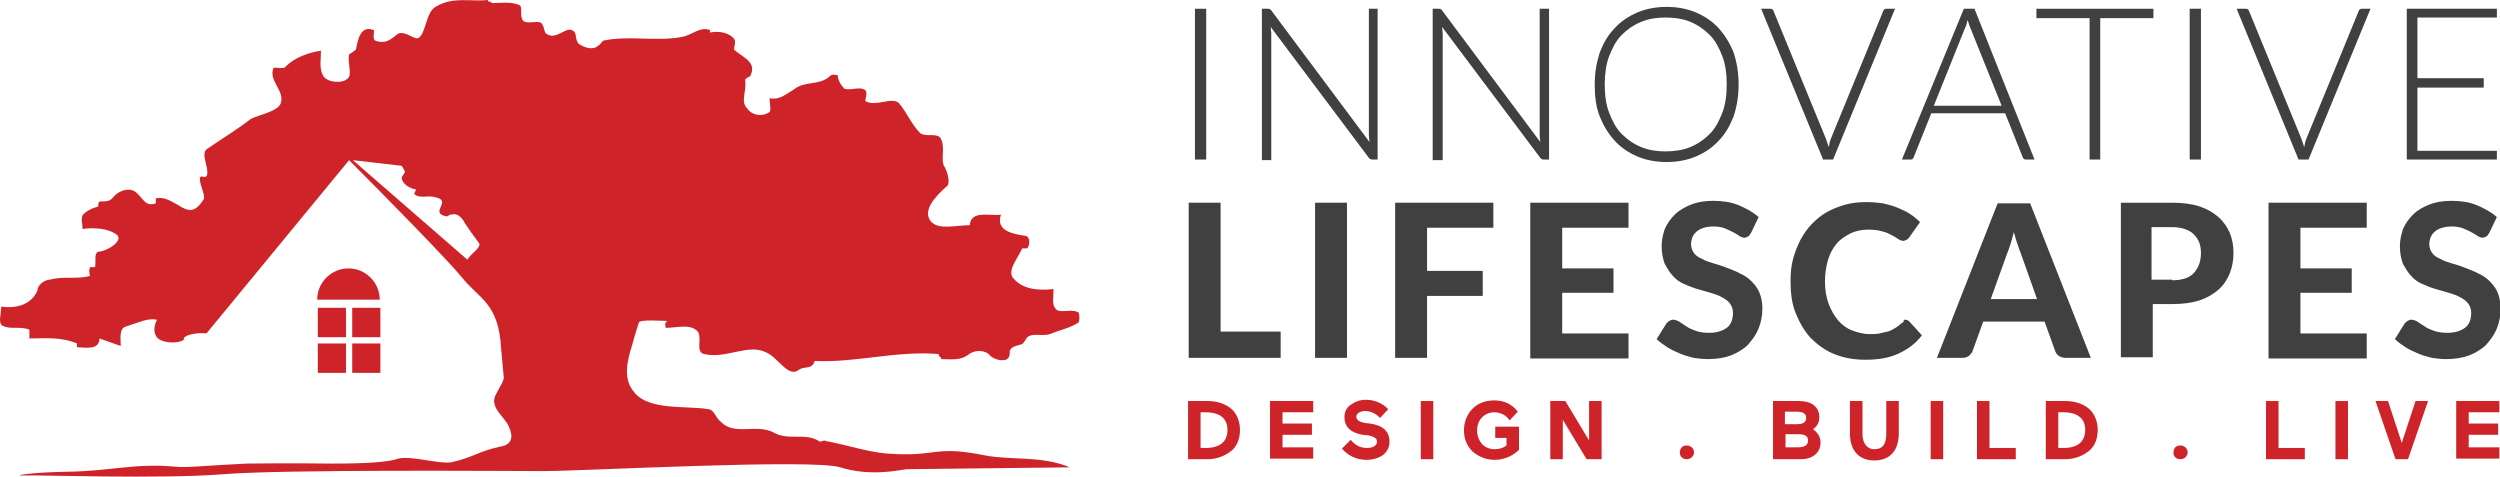 <?xml version="1.0" encoding="utf-8"?>
<!-- Generator: Adobe Illustrator 21.1.0, SVG Export Plug-In . SVG Version: 6.00 Build 0)  -->
<svg version="1.1" id="Layer_1" xmlns="http://www.w3.org/2000/svg" xmlns:xlink="http://www.w3.org/1999/xlink" x="0px" y="0px"
	 width="399.6px" height="76.2px" viewBox="0 0 399.6 76.2" style="enable-background:new 0 0 399.6 76.2;" xml:space="preserve">
<style type="text/css">
	.st0{fill:#404041;}
	.st1{fill:#CF232A;}
</style>
<g>
	<g>
		<path class="st0" d="M192.8,25.5H191V1.4h1.8V25.5z"/>
		<path class="st0" d="M220.2,1.4v24.1h-0.8c-0.1,0-0.3,0-0.4-0.1s-0.2-0.1-0.3-0.3L203.1,4.3c0,0.3,0.1,0.7,0.1,1v20.3h-1.5V1.4
			h0.9c0.2,0,0.3,0,0.4,0.1c0.1,0,0.2,0.1,0.3,0.3l15.6,20.9c0-0.3-0.1-0.7-0.1-1V1.4H220.2z"/>
		<path class="st0" d="M247.6,1.4v24.1h-0.8c-0.1,0-0.3,0-0.4-0.1s-0.2-0.1-0.3-0.3L230.5,4.3c0,0.3,0.1,0.7,0.1,1v20.3H229V1.4h0.9
			c0.2,0,0.3,0,0.4,0.1c0.1,0,0.2,0.1,0.3,0.3l15.6,20.9c0-0.3-0.1-0.7-0.1-1V1.4H247.6z"/>
		<path class="st0" d="M277.9,13.5c0,1.9-0.3,3.6-0.8,5.1c-0.6,1.5-1.3,2.8-2.4,3.9c-1,1.1-2.2,1.9-3.6,2.5c-1.4,0.6-3,0.9-4.7,0.9
			s-3.3-0.3-4.7-0.9c-1.4-0.6-2.6-1.4-3.6-2.5c-1-1.1-1.8-2.4-2.4-3.9c-0.6-1.5-0.8-3.2-0.8-5.1c0-1.9,0.3-3.5,0.8-5.1
			c0.6-1.5,1.3-2.8,2.4-3.9c1-1.1,2.2-1.9,3.6-2.5c1.4-0.6,3-0.9,4.7-0.9s3.3,0.3,4.7,0.9s2.6,1.4,3.6,2.5c1,1.1,1.8,2.4,2.4,3.9
			C277.6,9.9,277.9,11.6,277.9,13.5z M276,13.5c0-1.7-0.2-3.2-0.7-4.5c-0.5-1.3-1.1-2.5-2-3.4c-0.9-0.9-1.9-1.6-3.1-2.1
			c-1.2-0.5-2.5-0.7-4-0.7c-1.4,0-2.7,0.2-3.9,0.7s-2.2,1.2-3.1,2.1c-0.9,0.9-1.5,2.1-2,3.4c-0.5,1.3-0.7,2.9-0.7,4.5
			c0,1.7,0.2,3.2,0.7,4.5c0.5,1.3,1.1,2.5,2,3.4c0.9,0.9,1.9,1.6,3.1,2.1s2.5,0.7,3.9,0.7c1.4,0,2.8-0.2,4-0.7
			c1.2-0.5,2.2-1.2,3.1-2.1c0.9-0.9,1.5-2.1,2-3.4C275.8,16.7,276,15.2,276,13.5z"/>
		<path class="st0" d="M302.9,1.4L293,25.5h-1.6l-9.9-24.1h1.4c0.2,0,0.3,0,0.4,0.1c0.1,0.1,0.2,0.2,0.2,0.3l8.2,20
			c0.1,0.2,0.2,0.5,0.3,0.8c0.1,0.3,0.2,0.6,0.3,0.9c0.1-0.3,0.1-0.6,0.2-0.9c0.1-0.3,0.2-0.6,0.3-0.8l8.2-20c0-0.1,0.1-0.2,0.2-0.3
			c0.1-0.1,0.2-0.1,0.4-0.1H302.9z"/>
		<path class="st0" d="M325.2,25.5h-1.3c-0.2,0-0.3,0-0.4-0.1c-0.1-0.1-0.2-0.2-0.2-0.3l-2.8-7h-11.8l-2.8,7c0,0.1-0.1,0.2-0.2,0.3
			s-0.2,0.1-0.4,0.1h-1.3l9.9-24.1h1.7L325.2,25.5z M319.9,16.8L315,4.6c-0.2-0.4-0.3-0.9-0.5-1.4c-0.1,0.3-0.1,0.5-0.2,0.8
			c-0.1,0.2-0.2,0.5-0.3,0.7l-4.9,12.2H319.9z"/>
		<path class="st0" d="M344.2,2.9h-8.5v22.6H334V2.9h-8.5V1.4h18.7V2.9z"/>
		<path class="st0" d="M351.7,25.5H350V1.4h1.8V25.5z"/>
		<path class="st0" d="M378.9,1.4L369,25.5h-1.6l-9.9-24.1h1.4c0.2,0,0.3,0,0.4,0.1c0.1,0.1,0.2,0.2,0.2,0.3l8.2,20
			c0.1,0.2,0.2,0.5,0.3,0.8c0.1,0.3,0.2,0.6,0.3,0.9c0.1-0.3,0.1-0.6,0.2-0.9c0.1-0.3,0.2-0.6,0.3-0.8l8.2-20c0-0.1,0.1-0.2,0.2-0.3
			c0.1-0.1,0.2-0.1,0.4-0.1H378.9z"/>
		<path class="st0" d="M399.1,24.1l0,1.4h-14.4V1.4h14.4v1.4h-12.7v9.7h10.6V14h-10.6v10.1H399.1z"/>
		<path class="st0" d="M204.7,53v4.2H190V32.4h5.1V53H204.7z"/>
		<path class="st0" d="M215.3,57.2h-5.1V32.4h5.1V57.2z"/>
		<path class="st0" d="M228.1,36.5v6.8h8.9v4h-8.9v9.9h-5.1V32.4h15.7v4H228.1z"/>
		<path class="st0" d="M249.7,36.5v6.4h8.2v3.9h-8.2v6.5h10.6v4h-15.7V32.4h15.7v4H249.7z"/>
		<path class="st0" d="M279.9,37.2c-0.2,0.3-0.3,0.5-0.5,0.6c-0.2,0.1-0.4,0.2-0.6,0.2c-0.2,0-0.5-0.1-0.8-0.3
			c-0.3-0.2-0.6-0.4-1-0.6c-0.4-0.2-0.8-0.4-1.3-0.6c-0.5-0.2-1.1-0.3-1.8-0.3c-1.2,0-2.1,0.3-2.7,0.8c-0.6,0.5-0.9,1.2-0.9,2.1
			c0,0.5,0.2,1,0.5,1.4c0.3,0.4,0.8,0.7,1.3,0.9c0.5,0.3,1.1,0.5,1.8,0.7c0.7,0.2,1.4,0.4,2.1,0.7s1.4,0.5,2.1,0.9
			c0.7,0.3,1.3,0.7,1.8,1.2c0.5,0.5,1,1.1,1.3,1.8c0.3,0.7,0.5,1.6,0.5,2.6c0,1.1-0.2,2.2-0.6,3.2c-0.4,1-1,1.8-1.7,2.6
			c-0.7,0.7-1.7,1.3-2.7,1.7c-1.1,0.4-2.3,0.6-3.7,0.6c-0.8,0-1.6-0.1-2.3-0.2c-0.8-0.2-1.5-0.4-2.2-0.7c-0.7-0.3-1.4-0.6-2-1
			c-0.6-0.4-1.2-0.8-1.7-1.3l1.5-2.4c0.1-0.2,0.3-0.3,0.5-0.5c0.2-0.1,0.4-0.2,0.6-0.2c0.3,0,0.6,0.1,1,0.3c0.3,0.2,0.7,0.5,1.2,0.8
			c0.4,0.3,1,0.5,1.5,0.7c0.6,0.2,1.3,0.3,2.1,0.3c1.2,0,2.1-0.3,2.8-0.8c0.7-0.5,1-1.4,1-2.4c0-0.6-0.2-1.1-0.5-1.5
			c-0.3-0.4-0.7-0.7-1.3-1c-0.5-0.3-1.1-0.5-1.8-0.7s-1.4-0.4-2.1-0.6s-1.4-0.5-2.1-0.8c-0.7-0.3-1.3-0.7-1.8-1.3
			c-0.5-0.5-0.9-1.2-1.3-1.9c-0.3-0.8-0.5-1.7-0.5-2.9c0-0.9,0.2-1.8,0.5-2.7c0.4-0.9,0.9-1.6,1.6-2.3c0.7-0.7,1.6-1.2,2.6-1.6
			c1-0.4,2.2-0.6,3.5-0.6c1.5,0,2.9,0.2,4.1,0.7s2.3,1.1,3.2,1.9L279.9,37.2z"/>
		<path class="st0" d="M304.5,51.1c0.3,0,0.5,0.1,0.7,0.3l2,2.2c-1,1.3-2.2,2.2-3.7,2.9c-1.5,0.7-3.2,1-5.3,1c-1.9,0-3.5-0.3-5-0.9
			c-1.5-0.6-2.7-1.5-3.8-2.6c-1-1.1-1.8-2.5-2.4-4c-0.6-1.5-0.8-3.2-0.8-5.1c0-1.2,0.1-2.4,0.4-3.5c0.3-1.1,0.7-2.1,1.2-3.1
			c0.5-0.9,1.1-1.8,1.8-2.5c0.7-0.7,1.5-1.4,2.4-1.9c0.9-0.5,1.9-0.9,3-1.2s2.2-0.4,3.4-0.4c0.9,0,1.8,0.1,2.6,0.2
			c0.8,0.2,1.6,0.4,2.3,0.7c0.7,0.3,1.4,0.6,2,1c0.6,0.4,1.1,0.8,1.6,1.3l-1.7,2.4c-0.1,0.1-0.2,0.3-0.4,0.4
			c-0.2,0.1-0.4,0.2-0.6,0.2s-0.5-0.1-0.8-0.3c-0.3-0.2-0.6-0.4-1-0.6c-0.4-0.2-0.9-0.5-1.5-0.6c-0.6-0.2-1.4-0.3-2.3-0.3
			c-1,0-2,0.2-2.8,0.6s-1.6,0.9-2.2,1.6s-1.1,1.6-1.4,2.6c-0.3,1-0.5,2.2-0.5,3.5c0,1.3,0.2,2.5,0.6,3.6c0.4,1,0.9,1.9,1.5,2.6
			c0.6,0.7,1.4,1.3,2.2,1.6s1.8,0.6,2.8,0.6c0.6,0,1.1,0,1.6-0.1c0.5-0.1,0.9-0.2,1.3-0.3c0.4-0.1,0.8-0.3,1.1-0.5
			c0.4-0.2,0.7-0.5,1.1-0.8c0.1-0.1,0.3-0.2,0.4-0.3C304.2,51.1,304.4,51.1,304.5,51.1z"/>
		<path class="st0" d="M334.2,57.2h-4c-0.4,0-0.8-0.1-1.1-0.3c-0.3-0.2-0.5-0.5-0.6-0.8l-1.7-4.7H317l-1.7,4.7
			c-0.1,0.3-0.3,0.5-0.6,0.8c-0.3,0.2-0.6,0.3-1.1,0.3h-4l9.7-24.7h5.2L334.2,57.2z M325.6,47.8l-2.7-7.6c-0.2-0.4-0.3-0.9-0.5-1.4
			c-0.2-0.5-0.3-1.1-0.5-1.7c-0.2,0.6-0.3,1.2-0.5,1.8c-0.2,0.5-0.3,1-0.5,1.4l-2.7,7.5H325.6z"/>
		<path class="st0" d="M347.2,32.4c1.7,0,3.2,0.2,4.4,0.6c1.2,0.4,2.2,1,3,1.7c0.8,0.7,1.4,1.6,1.8,2.5c0.4,1,0.6,2,0.6,3.2
			c0,1.2-0.2,2.3-0.6,3.3c-0.4,1-1,1.9-1.8,2.6c-0.8,0.7-1.8,1.3-3,1.7c-1.2,0.4-2.7,0.6-4.3,0.6h-3.2v8.5h-5.1V32.4H347.2z
			 M347.2,44.8c1.6,0,2.8-0.4,3.5-1.2c0.7-0.8,1.1-1.8,1.1-3.2c0-0.6-0.1-1.2-0.3-1.7s-0.5-0.9-0.9-1.3c-0.4-0.4-0.9-0.6-1.4-0.8
			c-0.6-0.2-1.3-0.3-2.1-0.3h-3.2v8.4H347.2z"/>
		<path class="st0" d="M367.7,36.5v6.4h8.2v3.9h-8.2v6.5h10.6v4h-15.7V32.4h15.7v4H367.7z"/>
		<path class="st0" d="M397.9,37.2c-0.2,0.3-0.3,0.5-0.5,0.6c-0.2,0.1-0.4,0.2-0.6,0.2c-0.2,0-0.5-0.1-0.8-0.3
			c-0.3-0.2-0.6-0.4-1-0.6c-0.4-0.2-0.8-0.4-1.3-0.6c-0.5-0.2-1.1-0.3-1.8-0.3c-1.2,0-2.1,0.3-2.7,0.8c-0.6,0.5-0.9,1.2-0.9,2.1
			c0,0.5,0.2,1,0.5,1.4c0.3,0.4,0.8,0.7,1.3,0.9c0.5,0.3,1.1,0.5,1.8,0.7c0.7,0.2,1.4,0.4,2.1,0.7s1.4,0.5,2.1,0.9
			c0.7,0.3,1.3,0.7,1.8,1.2c0.5,0.5,1,1.1,1.3,1.8c0.3,0.7,0.5,1.6,0.5,2.6c0,1.1-0.2,2.2-0.6,3.2c-0.4,1-1,1.8-1.7,2.6
			c-0.7,0.7-1.7,1.3-2.7,1.7c-1.1,0.4-2.3,0.6-3.7,0.6c-0.8,0-1.6-0.1-2.3-0.2c-0.8-0.2-1.5-0.4-2.2-0.7c-0.7-0.3-1.4-0.6-2-1
			c-0.6-0.4-1.2-0.8-1.7-1.3l1.5-2.4c0.1-0.2,0.3-0.3,0.5-0.5c0.2-0.1,0.4-0.2,0.6-0.2c0.3,0,0.6,0.1,1,0.3c0.3,0.2,0.7,0.5,1.2,0.8
			c0.4,0.3,1,0.5,1.5,0.7c0.6,0.2,1.3,0.3,2.1,0.3c1.2,0,2.1-0.3,2.8-0.8c0.7-0.5,1-1.4,1-2.4c0-0.6-0.2-1.1-0.5-1.5
			c-0.3-0.4-0.7-0.7-1.3-1c-0.5-0.3-1.1-0.5-1.8-0.7s-1.4-0.4-2.1-0.6s-1.4-0.5-2.1-0.8c-0.7-0.3-1.3-0.7-1.8-1.3
			c-0.5-0.5-0.9-1.2-1.3-1.9c-0.3-0.8-0.5-1.7-0.5-2.9c0-0.9,0.2-1.8,0.5-2.7c0.4-0.9,0.9-1.6,1.6-2.3c0.7-0.7,1.6-1.2,2.6-1.6
			c1-0.4,2.2-0.6,3.5-0.6c1.5,0,2.9,0.2,4.1,0.7s2.3,1.1,3.2,1.9L397.9,37.2z"/>
	</g>
	<g>
		<path class="st1" d="M50.8,53.9v-4.7h4.5v4.7H50.8z M56.3,53.9h4.5v-4.7h-4.5V53.9z M56.3,54.9v4.7h4.5v-4.7H56.3z M55.3,54.9
			h-4.5v4.7h4.5V54.9z M60.7,47.9c0-2.7-2.2-5-5-5c-2.7,0-5,2.2-5,5H60.7z"/>
		<path class="st1" d="M157.5,72.8c-8.4-1.7-7.5,0.3-15.7-0.3c-3.4-0.3-6.4-1.4-9.8-2c-0.3-0.3-0.8,0.3-1.1,0c-2.2-1.4-5,0-7.3-1.4
			c-2.8-1.4-6.2,0.6-8.4-1.7c-0.8-0.6-1.1-2-2-2c-3.4-0.6-9.6,0.3-11.9-2.8c-1.7-2-1.1-4.8-0.3-7.3c0.3-1.1,0.6-2.2,1.1-3.7
			c0-0.6,3.7-0.3,4.6-0.3c-0.6,0.3-0.3,0.8-0.3,1.1c1.7,0,3.6-0.6,4.8,0.3c1.4,0.8-0.3,3.6,1.4,3.9c3.4,0.8,7-1.7,9.8-0.3
			c2,0.8,3.6,4.2,5.3,2.8c0.8-0.6,2.2,0,2.5-1.4c6.7,0.3,13.2-1.7,19.9-1.1c-0.3,0.3,0.6,0.6,0.3,0.8c1.7,0,3.1,0.3,4.5-0.8
			c1.1-0.8,2.8-0.6,3.4,0.3c0.8,0.6,1.7,0.8,2.5,0.6c0.6-0.3,0.6-0.8,0.6-1.4c0.3-0.8,1.1-0.8,2-1.1c0.3-0.3,0.6-0.8,0.8-1.1
			c1.1-0.8,2.5,0,3.9-0.6c1.4-0.6,2.8-0.8,4.2-1.7c0.3,0,0.3-1.7,0-1.7c-1.1-0.6-3.1,0.3-3.6-0.6c-0.6-0.6-0.3-2-0.3-3.1
			c-2.5,0.3-5,0-6.4-1.7c-1.1-1.1,0.6-3.1,1.4-4.8h0.8c0.6-0.8,0.3-2-0.3-2c-2-0.3-4.8-0.8-3.9-3.4c-1.7,0.3-4.8-0.8-5,1.7
			c-2.2,0-5,0.8-6.2-0.6c-1.4-1.7,0.6-3.9,2.5-5.6c0.6-0.3,0.3-2-0.3-3.1c-0.8-1.1,0.3-3.4-0.8-4.8c-0.8-0.6-2.2,0-3.1-0.6
			c-1.4-1.4-2.2-3.4-3.4-4.8c-1.1-1.1-3.6,0.6-5.3-0.3c-0.3,0,0.3-1.1,0-1.7c-0.8-0.8-2.2,0-3.4-0.3c-0.6-0.6-1.1-1.4-1.1-2.2
			c-0.6,0-0.8-0.3-1.4,0.3c-1.7,1.4-3.9,0.6-5.6,2c-1.4,0.8-2.2,1.7-3.9,1.4c0,0.8,0.3,2,0,2.2c-1.1,0.8-2.8,0.6-3.6-0.6
			c-1.1-1.1,0-2.8-0.3-4.5c0-0.3,0.8-0.6,0.8-0.6c1.1-2.2-0.8-2.8-2.5-4.2c-0.3,0,0.3-1.1,0-1.7c-0.8-1.1-2.5-1.4-3.9-1.1V4.8
			c-1.7-0.6-2.8,0.8-4.5,1.1c-4.2,0.8-8.4-0.3-12.6,0.6c-0.3,0.3-0.6,0.8-0.8,0.8c-0.8,0.8-2.2,0.3-3.1-0.3c-0.6-0.6-0.3-1.7-0.8-2
			c-1.1-1.1-2.8,1.7-4.5,0.3c-0.3-0.6-0.3-1.4-0.8-1.7c-0.8-0.3-2.2,0.3-2.8-0.3c-0.6-0.8,0-2.2-0.6-2.5c-1.4-0.6-3.1-0.3-4.5-0.3
			C78.8,0,78,0.6,78,0c-2.8,0.3-5.6-0.6-8.4,1.1C68.1,2,68.1,5.1,67,6c-0.6,0.6-2.2-1.2-3.4-0.6c-1.1,0.9-2,1.7-3.6,1.1
			c-0.6-0.3,0-1.7-0.3-1.7c-2-0.8-2.5,1.4-2.8,3.1c-0.3,0.3-0.8,0.6-1.1,0.8c-0.3,1.4,0.6,3.4-0.3,3.9c-0.8,0.8-3.4,0.6-3.9-0.6
			c-0.6-1.1-0.3-2.5-0.3-3.9c-2,0.3-4.2,1.1-5.6,2.5c-0.3,0.6-2,0-2,0.3c-0.8,2,1.8,3.6,1.2,5.5c-0.3,1.4-3.7,2-4.8,2.6
			c-2.2,1.7-4.5,3.1-7,4.8c-1.1,0.8,0.3,2.8,0,4.2c-0.3,0.6-0.8,0-1.1,0.3c-0.3,0.8,0.8,2.7,0.6,3.5c-1.4,2.2-2.4,2.1-4.1,1
			c-1.1-0.6-2.2-1.4-3.6-1.1v0.8c-1.7,0.6-2-0.8-3.1-1.7c-0.8-0.8-2.5-0.6-3.6,0.6c-0.6,0.8-1.1,0.8-2.2,0.8c-0.3,0-0.3,0.6-0.3,0.8
			c-1.1,0.3-2,0.8-2.5,1.4c-0.3,0.6,0,1.4,0,2.2c2-0.3,4.2,0,5.3,0.8c1.4,0.8-0.8,2.5-2.5,2.8c-1.1,0-0.6,1.4-0.8,2.5h-0.8
			c-0.3,0.6,0,1.4,0,1.4c-2.2,0.6-4.2,0-6.4,0.6c-0.8,0-2,0.8-2,1.7C4.9,49,2.1,49.3,0.2,49c0,1.1-0.6,2.8,0.3,3.1
			c1.1,0.6,2.8,0,4.2,0.6v1.4c2.5,0,5-0.3,7.6,0.8v0.6c1.1,0,3.6,0.6,3.6-1.4l3.4,1.2c0-1.1-0.3-2.8,0.8-3.1c2-0.6,3.4-1.4,5-1.1
			c-0.6,1.1-0.6,2.5,0.3,3.1c0.8,0.6,3,0.8,4,0.1c-0.3-0.8,2.4-1.2,3.6-1l22.8-27.7c5.6,5.6,15.9,16.1,18,18.7
			c2.8,3.5,5.9,4.1,6.3,11.4l0.4,4.4c0.2,0.7-0.7,1.8-1.1,2.7c-1.4,2.2,1.1,3.6,1.9,5.3c0.8,1.7,0.6,3-1.4,3.3
			c-3.6,0.8-4.2,1.7-7.8,2.5c-2,0.3-6.4-1.1-8.4-0.6c-1.7,0.6-5.3,0.8-10.6,0.8c-0.4,0-7.1-0.1-13.7,0c-6.4,0.3-9.7,0.7-11.3,0.5
			c-6.7-0.6-10.3,0.7-17.2,0.8c-6.4,0.1-9.2,0.7-7,0.6c2.2-0.1,21.7,0.6,31.8-0.2c10.1-0.8,45.1-0.5,51.3-0.5c6.2,0,42.9-2,47.3-0.6
			c4.5,1.4,8.7,0.6,10.6,0.3l26.1-0.3C166.5,72.8,161.7,73.6,157.5,72.8z M56.4,25.6l7.8,0.9c0.2,0.3,0.4,0.6,0.5,0.9
			c0.2,0.1-0.5,0.7-0.5,1.1c0.2,1,1.3,1.6,2.3,1.8L66.2,31c0.9,0.8,2.1,0.2,3.3,0.5c3,0.6-1.1,2.5,1.9,3.1c0.3-0.1,0.6-0.4,0.8-0.3
			c0.8-0.3,1.5,0.4,1.9,1c0.2,0.5,2.2,3.2,2.5,3.6c0.3,0.7-1.3,1.6-1.9,2.6L56.4,25.6z"/>
	</g>
	<g>
		<g>
			<path class="st1" d="M189.9,73.4v-9.3h3.1c1.3,0,2.5,0.3,3.5,1c1,0.7,1.7,2,1.7,3.6c0,1.6-0.6,2.9-1.7,3.6
				c-1,0.7-2.2,1.1-3.5,1.1H189.9z M191.9,65.9v5.7h0.8c2.3,0,3.5-1,3.5-2.9c0-1.8-1.2-2.8-3.5-2.8H191.9z"/>
			<path class="st1" d="M203,73.4v-9.3h6.9v1.8H205v1.8h4.7v1.8H205v2h4.9v1.8H203z"/>
			<path class="st1" d="M217.8,69.5c-1.8-0.3-2.9-1.2-2.9-2.8c0-0.9,0.3-1.5,1-2c0.7-0.5,1.5-0.8,2.4-0.8c1.4,0,2.6,0.5,3.6,1.5
				l-1.3,1.4c-0.7-0.7-1.5-1.1-2.4-1.1c-0.8,0-1.4,0.4-1.4,0.9c0,0.5,0.4,0.8,1.3,1l0.9,0.1c2.1,0.3,3.1,1.3,3.1,2.9
				c0,0.8-0.3,1.5-1,2.1c-0.7,0.5-1.6,0.8-2.7,0.8c-1.6,0-3-0.7-3.9-1.8l1.4-1.4c0.7,0.9,1.6,1.3,2.6,1.3c1,0,1.6-0.4,1.6-1
				c0-0.5-0.4-0.8-1.3-1L217.8,69.5z"/>
			<path class="st1" d="M227.1,73.4v-9.3h2v9.3H227.1z"/>
			<path class="st1" d="M239,70v-1.8h3.8v3.7c-0.9,0.9-2.3,1.6-3.9,1.6c-1.4,0-2.5-0.5-3.5-1.3c-0.9-0.9-1.4-2-1.4-3.4
				c0-1.4,0.5-2.6,1.4-3.5c0.9-0.9,2.1-1.3,3.5-1.3c1.5,0,2.8,0.6,3.7,1.8l-1.3,1.4c-0.5-0.8-1.4-1.3-2.5-1.3
				c-0.7,0-1.4,0.3-1.9,0.8c-0.5,0.5-0.8,1.2-0.8,2.1c0,0.9,0.3,1.6,0.8,2.2c0.5,0.5,1.2,0.8,2,0.8c0.8,0,1.4-0.2,1.9-0.6V70H239z"
				/>
			<path class="st1" d="M253.6,73.4l-3.8-6.3v6.3h-2v-9.3h2.4l3.8,6.3v-6.3h2v9.3H253.6z"/>
			<path class="st1" d="M268.8,71.5c0.4-0.4,1.2-0.4,1.6,0c0.5,0.4,0.5,1.2,0,1.6c-0.4,0.4-1.2,0.4-1.6,0
				C268.4,72.7,268.4,72,268.8,71.5z"/>
			<path class="st1" d="M283.4,73.4v-9.3h4.2c1.9,0,3.2,0.9,3.2,2.6c0,0.8-0.3,1.4-1,1.9c0.8,0.6,1.2,1.3,1.2,2.1
				c0,0.8-0.3,1.5-0.9,2c-0.6,0.5-1.4,0.7-2.3,0.7H283.4z M285.3,65.9v1.9h1.9c1,0,1.5-0.3,1.5-1c0-0.7-0.5-1-1.6-1H285.3z
				 M285.3,71.5h2c1.1,0,1.7-0.3,1.7-1.1c0-0.7-0.5-1-1.6-1h-2V71.5z"/>
			<path class="st1" d="M301.5,64.1h2v5.2c0,2.8-1.5,4.3-3.9,4.3s-3.9-1.5-3.9-4.3v-5.2h2v5.3c0,1.4,0.7,2.4,1.9,2.4
				c1.3,0,1.9-0.8,1.9-2.4V64.1z"/>
			<path class="st1" d="M308.6,73.4v-9.3h2v9.3H308.6z"/>
			<path class="st1" d="M316,73.4v-9.3h2v7.5h4.2v1.8H316z"/>
			<path class="st1" d="M327,73.4v-9.3h3.1c1.3,0,2.5,0.3,3.5,1c1,0.7,1.7,2,1.7,3.6c0,1.6-0.6,2.9-1.7,3.6c-1,0.7-2.2,1.1-3.5,1.1
				H327z M329,65.9v5.7h0.8c2.3,0,3.5-1,3.5-2.9c0-1.8-1.2-2.8-3.5-2.8H329z"/>
			<path class="st1" d="M347.7,71.5c0.4-0.4,1.2-0.4,1.6,0c0.5,0.4,0.5,1.2,0,1.6c-0.4,0.4-1.2,0.4-1.6,0
				C347.3,72.7,347.3,72,347.7,71.5z"/>
			<path class="st1" d="M362.2,73.4v-9.3h2v7.5h4.2v1.8H362.2z"/>
			<path class="st1" d="M373.3,73.4v-9.3h2v9.3H373.3z"/>
			<path class="st1" d="M383.9,70.8l2.2-6.7h2l-3.2,9.3h-2l-3.2-9.3h2L383.9,70.8z"/>
			<path class="st1" d="M392.6,73.4v-9.3h6.9v1.8h-4.9v1.8h4.7v1.8h-4.7v2h4.9v1.8H392.6z"/>
		</g>
	</g>
</g>
</svg>
